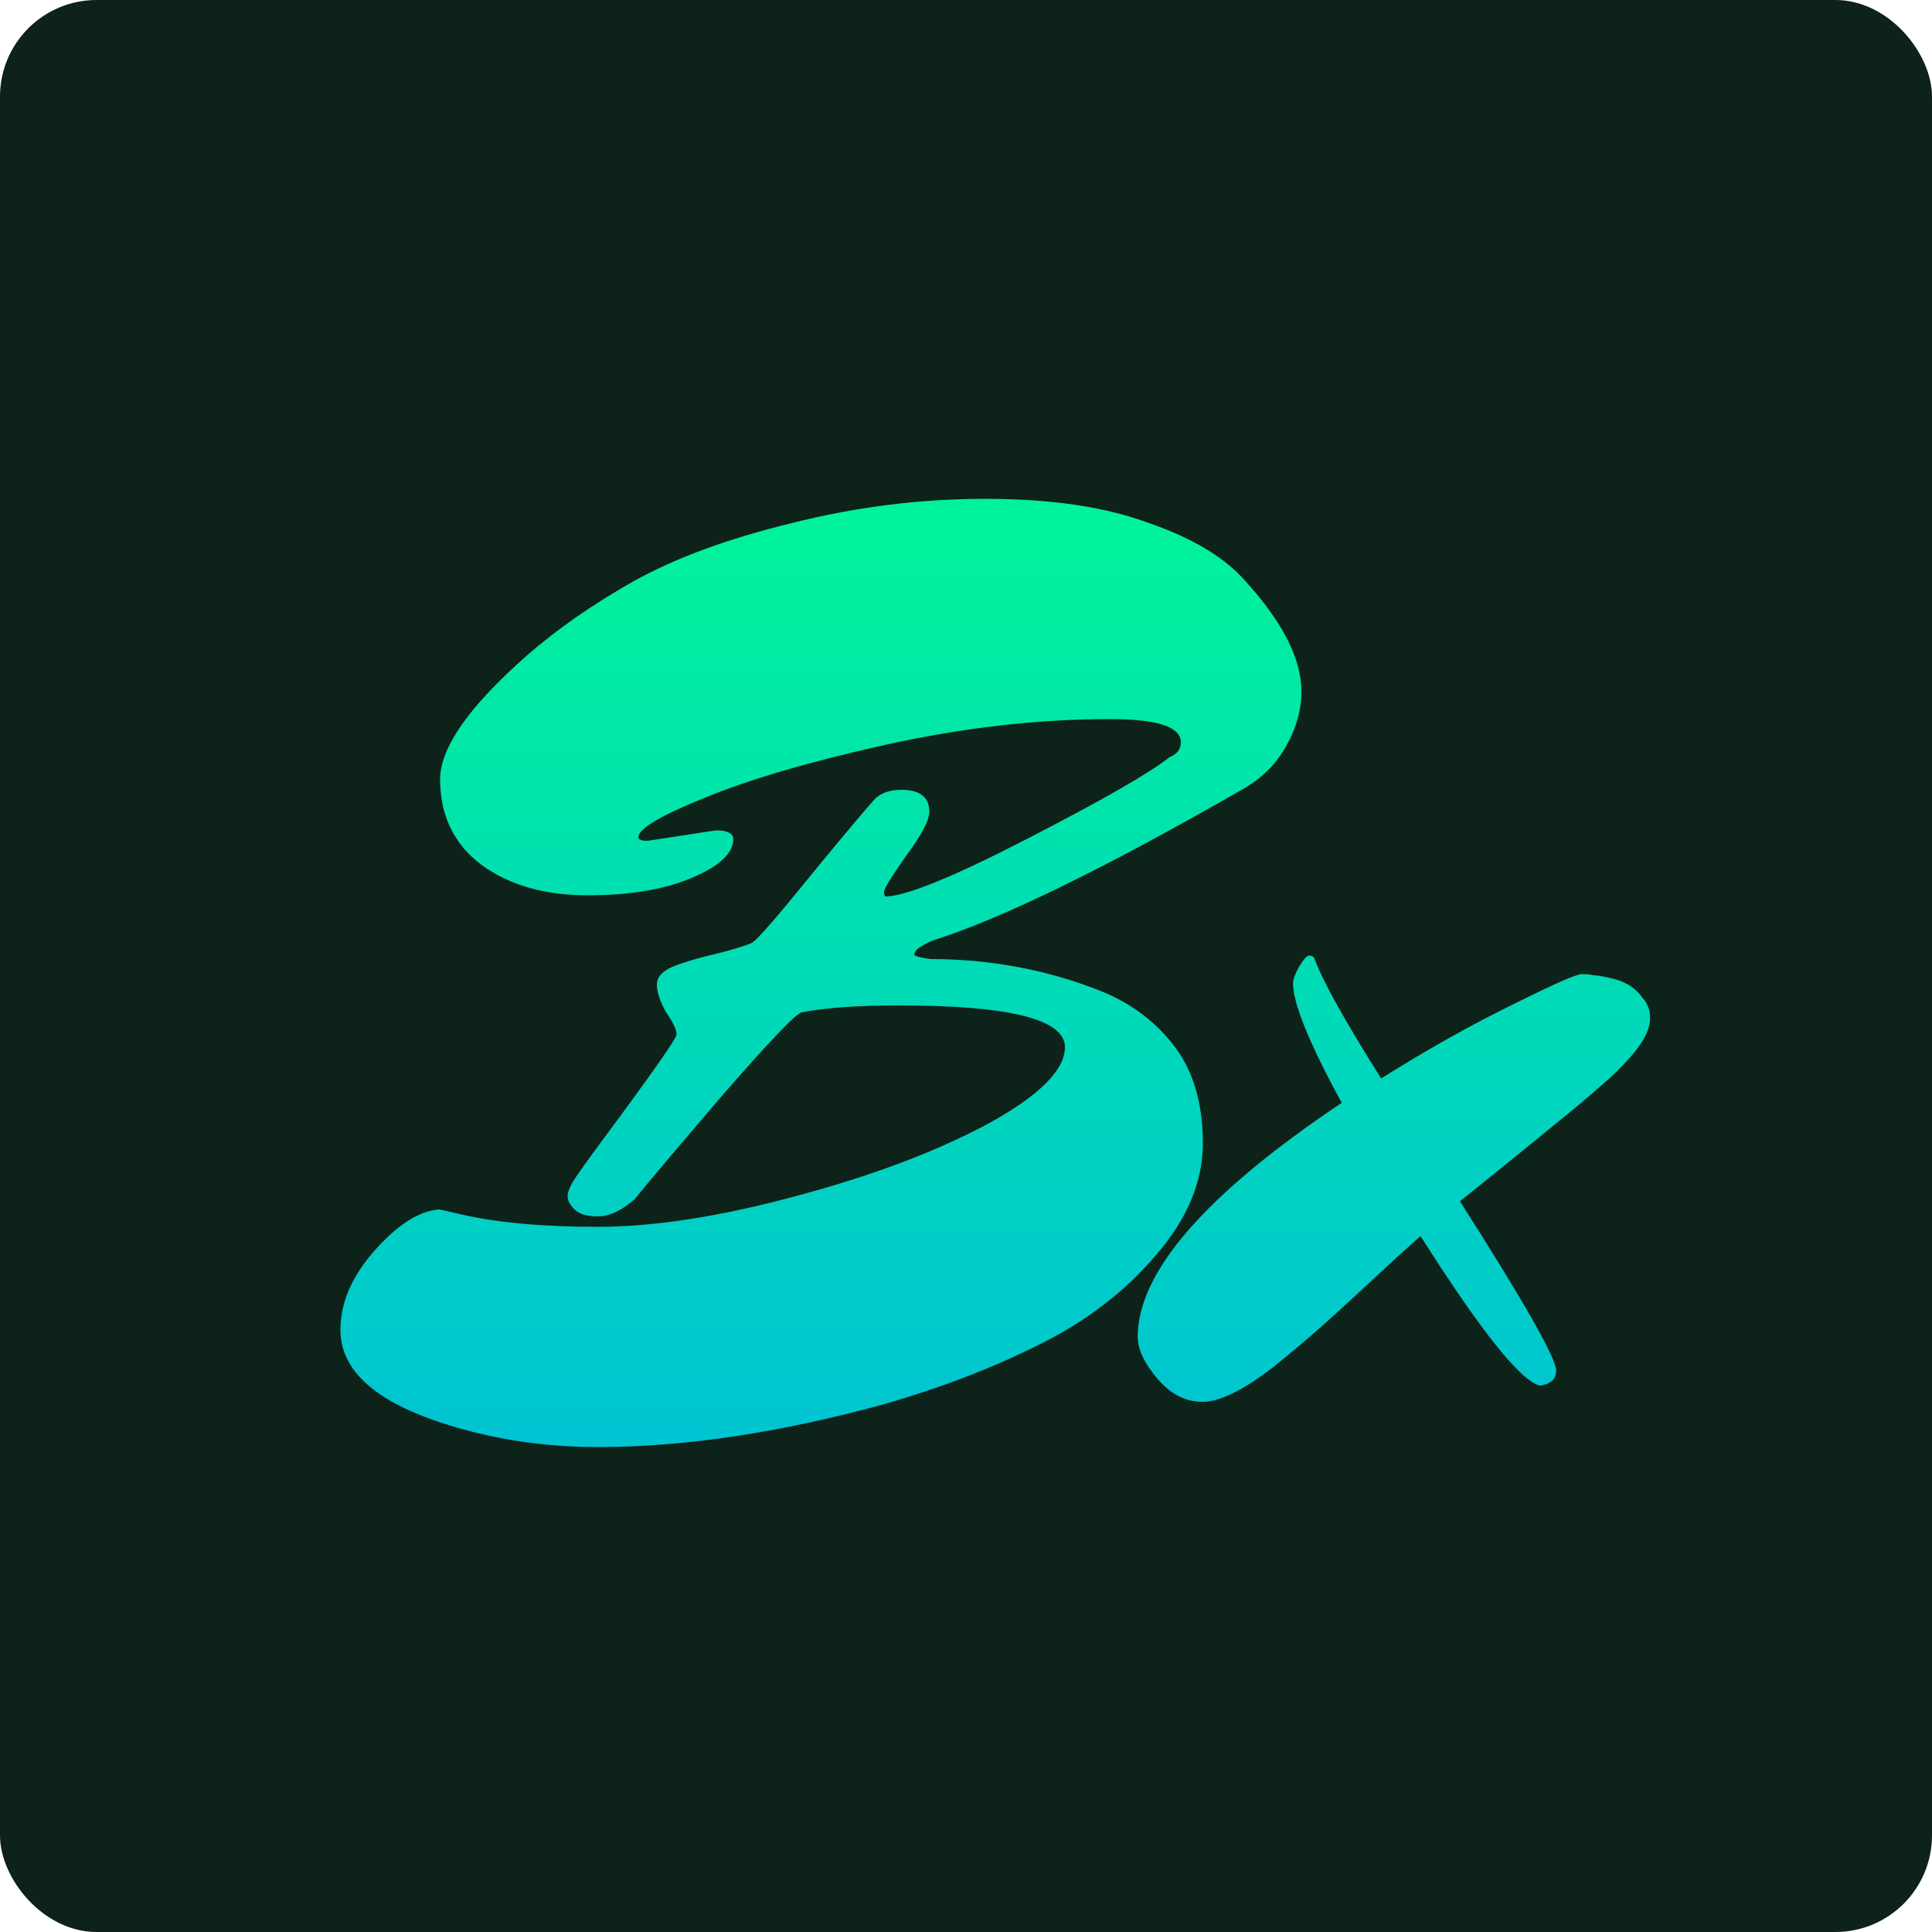 <svg width="100" height="100" viewBox="0 0 100 100" fill="none" xmlns="http://www.w3.org/2000/svg">
<g filter="url(#filter0_i_28_34)">
<rect width="100" height="100" rx="5" fill="#0D2219"/>
</g>
<g filter="url(#filter1_d_28_34)">
<path d="M33.52 39.52L37.06 38.98C37.62 38.98 37.92 39.12 37.96 39.4C37.96 40.16 37.24 40.84 35.8 41.44C34.4 42.04 32.6 42.34 30.4 42.34C28.2 42.34 26.38 41.82 24.94 40.78C23.5 39.7 22.78 38.22 22.78 36.34C22.78 34.7 24.28 32.56 27.28 29.92C28.84 28.56 30.68 27.28 32.8 26.08C34.96 24.88 37.68 23.88 40.96 23.08C44.28 22.24 47.62 21.82 50.98 21.82C54.34 21.82 57.12 22.22 59.32 23.02C61.56 23.78 63.22 24.74 64.3 25.9C66.34 28.1 67.36 30.06 67.36 31.78C67.36 32.74 67.1 33.68 66.58 34.6C66.1 35.48 65.4 36.2 64.48 36.76C57.24 40.92 51.84 43.56 48.28 44.68C47.64 44.96 47.32 45.2 47.32 45.4C47.32 45.48 47.6 45.56 48.16 45.64C51.28 45.64 54.24 46.2 57.04 47.32C58.6 47.96 59.86 48.92 60.82 50.2C61.78 51.48 62.26 53.14 62.26 55.18C62.26 57.18 61.44 59.12 59.8 61C58.2 62.88 56.18 64.42 53.74 65.62C51.34 66.82 48.68 67.84 45.76 68.68C40.36 70.16 35.42 70.9 30.94 70.9C28.54 70.9 26.24 70.6 24.04 70C19.76 68.84 17.62 67.12 17.62 64.84C17.62 63.44 18.2 62.08 19.36 60.76C20.56 59.4 21.68 58.68 22.72 58.6C22.76 58.6 23.12 58.68 23.8 58.84C25.68 59.28 28.06 59.5 30.94 59.5C33.82 59.5 37.2 58.98 41.08 57.94C45 56.9 48.32 55.66 51.04 54.22C53.76 52.74 55.12 51.4 55.12 50.2C55.12 48.76 52.26 48.04 46.54 48.04C44.38 48.04 42.7 48.16 41.5 48.4C41.22 48.44 39.86 49.86 37.42 52.66C35.02 55.46 33.5 57.26 32.86 58.06C32.18 58.66 31.54 58.96 30.94 58.96C30.38 58.96 29.98 58.84 29.74 58.6C29.5 58.36 29.38 58.14 29.38 57.94C29.38 57.74 29.46 57.5 29.62 57.22C29.78 56.94 30.32 56.18 31.24 54.94C33.76 51.54 35.02 49.74 35.02 49.54C35.02 49.3 34.84 48.92 34.48 48.4C34.16 47.84 34 47.36 34 46.96C34 46.56 34.3 46.24 34.9 46C35.54 45.76 36.3 45.54 37.18 45.34C38.1 45.1 38.68 44.92 38.92 44.8C39.2 44.64 40.26 43.42 42.1 41.14C43.98 38.86 45.06 37.58 45.34 37.3C45.66 37.02 46.1 36.88 46.66 36.88C47.62 36.88 48.1 37.26 48.1 38.02C48.1 38.46 47.7 39.22 46.9 40.3C46.14 41.38 45.76 42 45.76 42.16C45.76 42.28 45.78 42.36 45.82 42.4C46.86 42.4 49.32 41.4 53.2 39.4C57.08 37.4 59.52 36 60.52 35.2C60.92 35.04 61.12 34.78 61.12 34.42C61.12 33.62 59.9 33.22 57.46 33.22C53.74 33.22 49.88 33.66 45.88 34.54C41.92 35.42 38.78 36.34 36.46 37.3C34.18 38.22 33.04 38.9 33.04 39.34C33.04 39.46 33.2 39.52 33.52 39.52ZM79.707 67.72C78.707 67.48 76.647 64.9 73.527 59.98C72.887 60.54 71.987 61.36 70.827 62.44C69.667 63.52 68.767 64.34 68.127 64.9C67.487 65.46 66.747 66.08 65.907 66.76C64.347 67.96 63.127 68.56 62.247 68.56C61.367 68.56 60.587 68.16 59.907 67.36C59.227 66.56 58.887 65.84 58.887 65.2C58.887 61.84 62.407 57.8 69.447 53.08C67.767 50 66.927 47.94 66.927 46.9C66.927 46.7 67.027 46.42 67.227 46.06C67.467 45.66 67.647 45.46 67.767 45.46C67.927 45.46 68.027 45.54 68.067 45.7C68.507 46.86 69.647 48.9 71.487 51.82C73.847 50.34 76.087 49.08 78.207 48.04C80.367 46.96 81.587 46.42 81.867 46.42C82.147 46.42 82.347 46.44 82.467 46.48C82.627 46.48 82.887 46.52 83.247 46.6C83.647 46.68 83.987 46.8 84.267 46.96C84.547 47.12 84.807 47.36 85.047 47.68C85.287 47.96 85.407 48.3 85.407 48.7C85.407 49.1 85.247 49.54 84.927 50.02C84.607 50.5 84.087 51.08 83.367 51.76C82.647 52.4 81.947 53 81.267 53.56C78.867 55.52 76.967 57.06 75.567 58.18C78.887 63.38 80.547 66.3 80.547 66.94C80.547 67.38 80.267 67.64 79.707 67.72Z" fill="url(#paint0_linear_28_34)"/>
</g>
<defs>
<filter id="filter0_i_28_34" x="0" y="0" width="100" height="100" filterUnits="userSpaceOnUse" color-interpolation-filters="sRGB">
<feFlood flood-opacity="0" result="BackgroundImageFix"/>
<feBlend mode="normal" in="SourceGraphic" in2="BackgroundImageFix" result="shape"/>
<feColorMatrix in="SourceAlpha" type="matrix" values="0 0 0 0 0 0 0 0 0 0 0 0 0 0 0 0 0 0 127 0" result="hardAlpha"/>
<feOffset/>
<feGaussianBlur stdDeviation="10"/>
<feComposite in2="hardAlpha" operator="arithmetic" k2="-1" k3="1"/>
<feColorMatrix type="matrix" values="0 0 0 0 0.12 0 0 0 0 0.9 0 0 0 0 0.432 0 0 0 0.72 0"/>
<feBlend mode="normal" in2="shape" result="effect1_innerShadow_28_34"/>
</filter>
<filter id="filter1_d_28_34" x="13.62" y="21.82" width="75.787" height="57.08" filterUnits="userSpaceOnUse" color-interpolation-filters="sRGB">
<feFlood flood-opacity="0" result="BackgroundImageFix"/>
<feColorMatrix in="SourceAlpha" type="matrix" values="0 0 0 0 0 0 0 0 0 0 0 0 0 0 0 0 0 0 127 0" result="hardAlpha"/>
<feOffset dy="4"/>
<feGaussianBlur stdDeviation="2"/>
<feComposite in2="hardAlpha" operator="out"/>
<feColorMatrix type="matrix" values="0 0 0 0 0 0 0 0 0 0 0 0 0 0 0 0 0 0 0.25 0"/>
<feBlend mode="normal" in2="BackgroundImageFix" result="effect1_dropShadow_28_34"/>
<feBlend mode="normal" in="SourceGraphic" in2="effect1_dropShadow_28_34" result="shape"/>
</filter>
<linearGradient id="paint0_linear_28_34" x1="50" y1="10" x2="50" y2="90" gradientUnits="userSpaceOnUse">
<stop stop-color="#00FF8B"/>
<stop offset="1" stop-color="#00B1E9"/>
</linearGradient>
</defs>
</svg>

